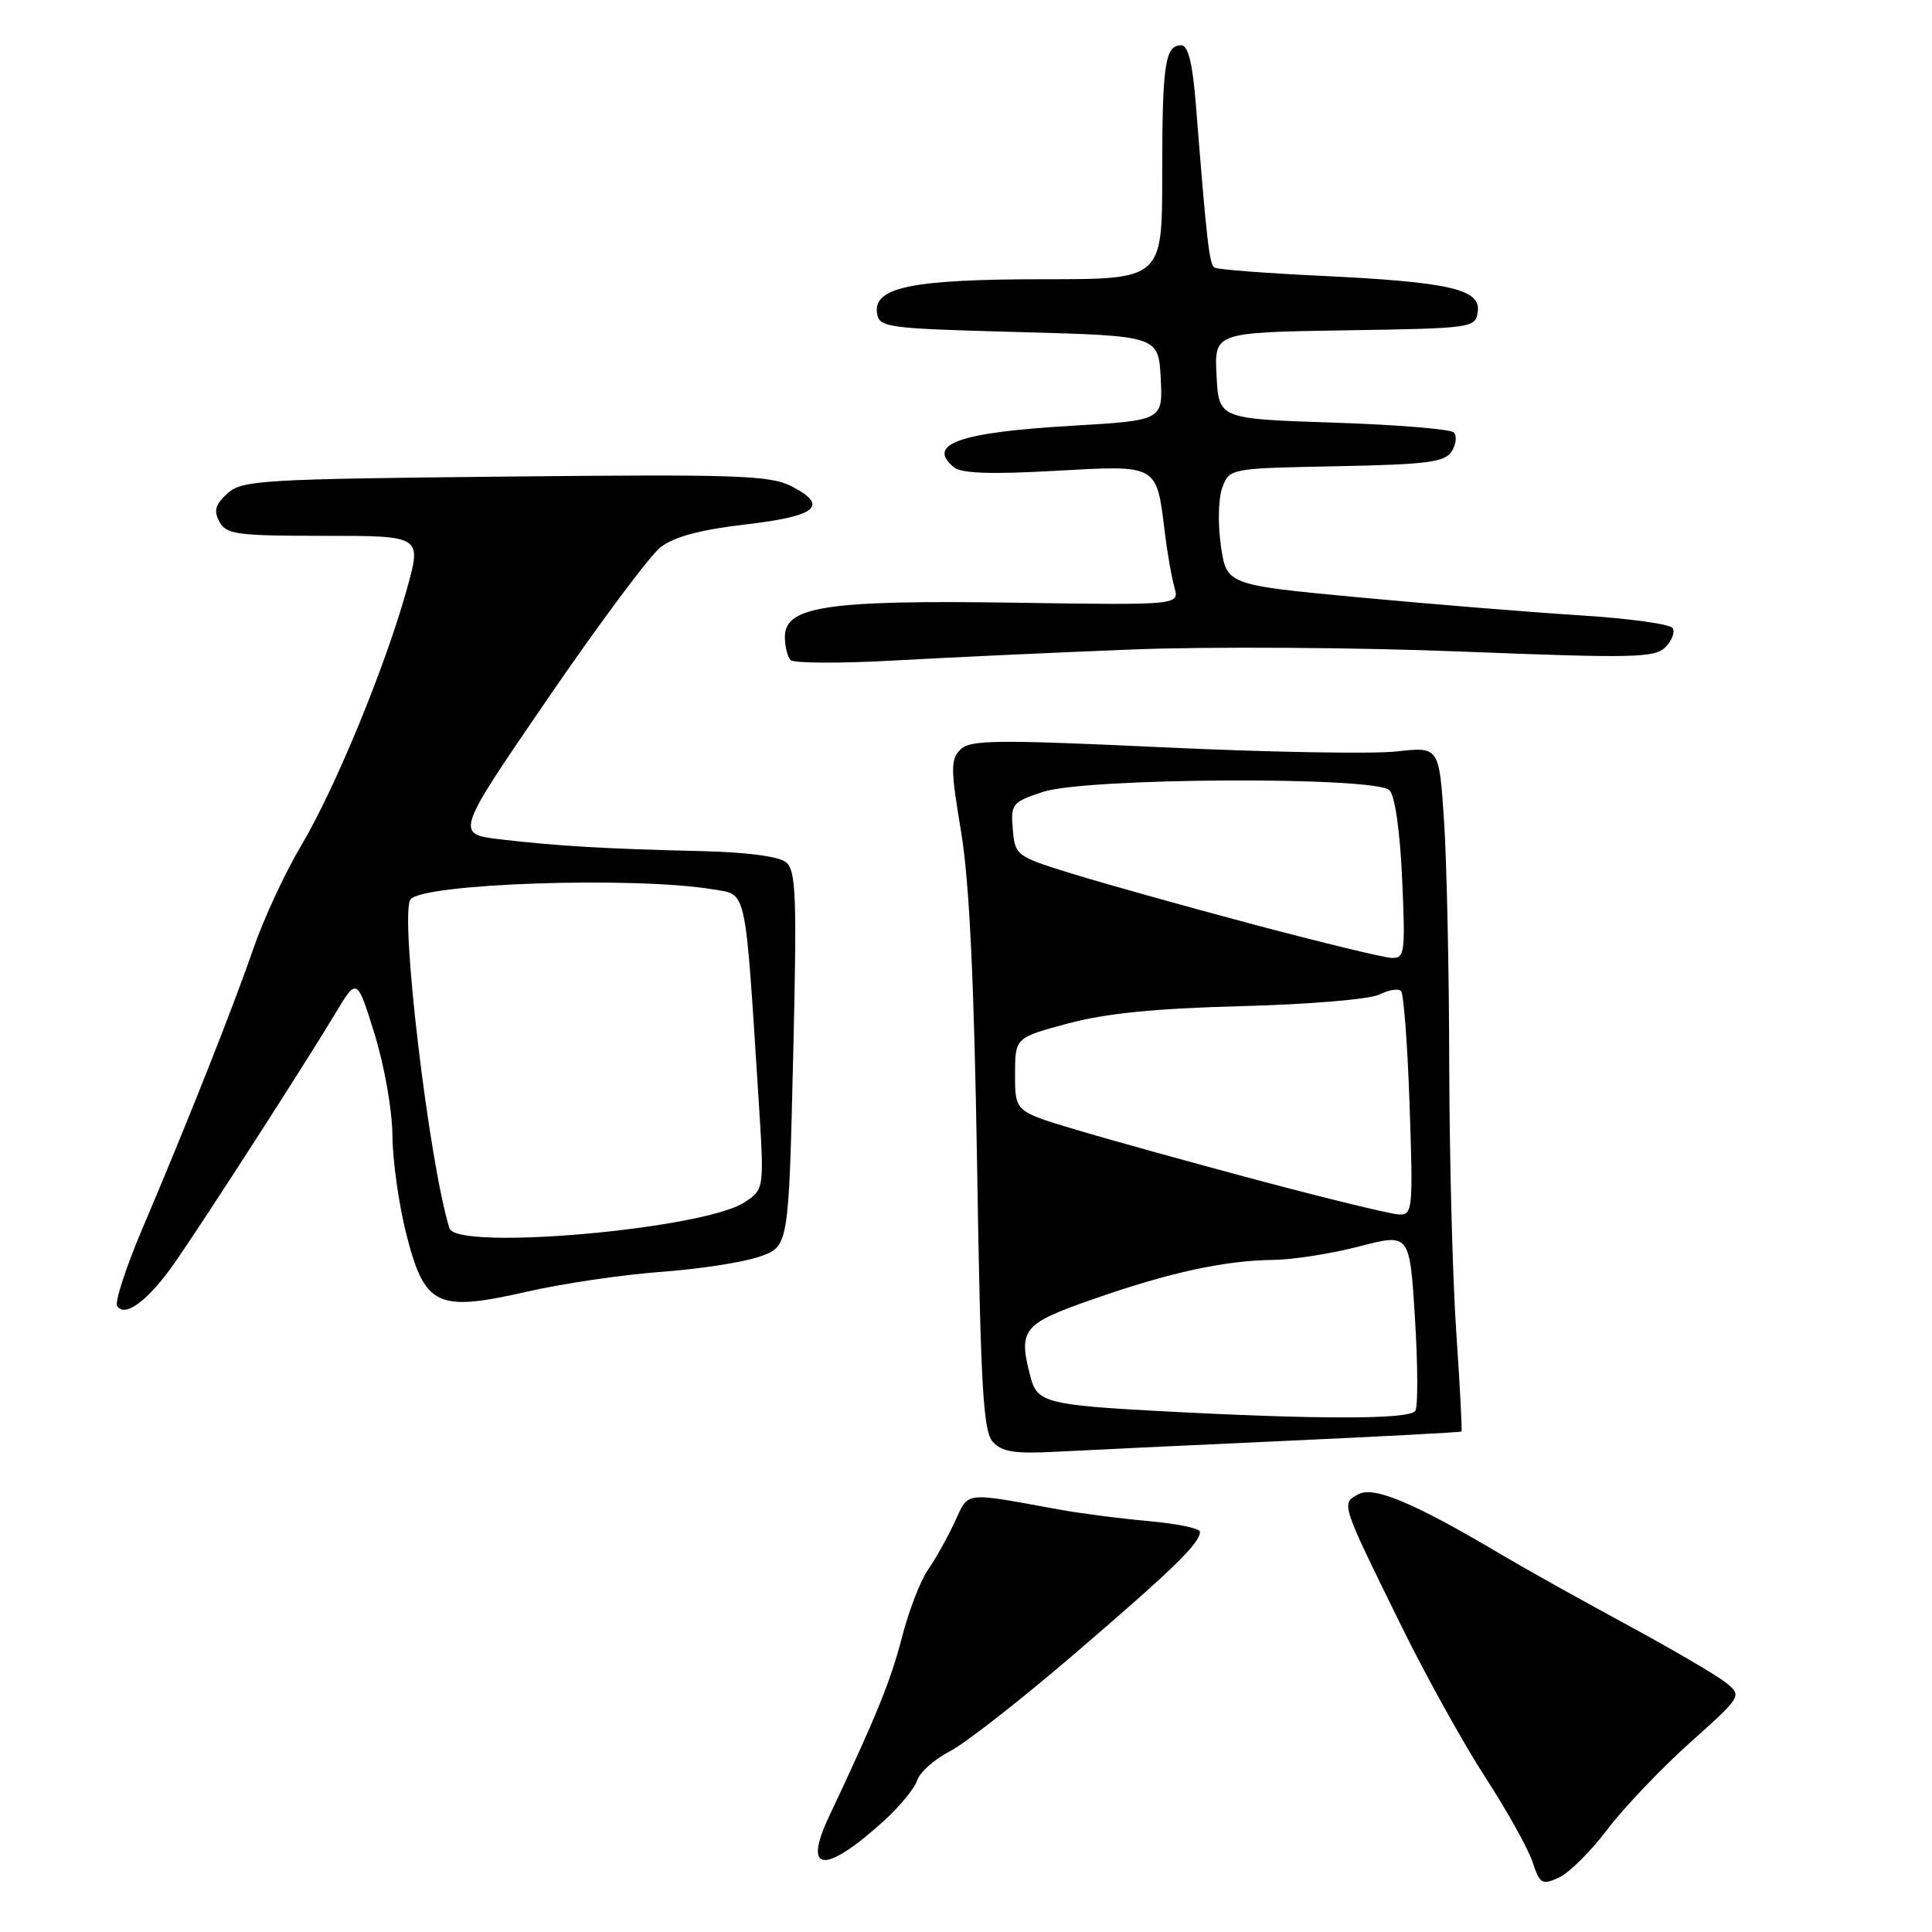 <?xml version="1.0" encoding="UTF-8" standalone="no"?>
<!DOCTYPE svg PUBLIC "-//W3C//DTD SVG 1.1//EN" "http://www.w3.org/Graphics/SVG/1.1/DTD/svg11.dtd" >
<svg xmlns="http://www.w3.org/2000/svg" xmlns:xlink="http://www.w3.org/1999/xlink" version="1.1" viewBox="0 0 256 256">
 <g >
 <path fill="currentColor"
d=" M 212.95 242.45 C 215.13 239.57 220.05 234.40 223.89 230.95 C 230.88 224.70 230.88 224.70 228.59 222.89 C 227.33 221.90 221.40 218.44 215.40 215.19 C 209.41 211.95 202.08 207.85 199.11 206.09 C 187.48 199.18 182.08 196.89 180.01 197.99 C 177.68 199.24 177.60 199.02 185.71 215.50 C 188.96 222.10 193.95 231.10 196.81 235.50 C 199.67 239.90 202.48 244.94 203.06 246.70 C 204.04 249.64 204.32 249.81 206.56 248.79 C 207.91 248.18 210.78 245.32 212.95 242.45 Z  M 117.05 241.34 C 119.17 239.42 121.19 236.97 121.53 235.91 C 121.87 234.84 123.80 233.12 125.82 232.08 C 127.85 231.05 135.35 225.18 142.50 219.04 C 155.52 207.87 159.00 204.48 159.00 202.97 C 159.00 202.52 155.96 201.89 152.25 201.56 C 148.54 201.23 143.25 200.55 140.50 200.05 C 127.43 197.68 128.43 197.56 126.48 201.73 C 125.51 203.80 123.92 206.64 122.94 208.04 C 121.96 209.44 120.41 213.47 119.50 217.01 C 117.99 222.81 116.14 227.37 109.84 240.72 C 106.34 248.14 109.24 248.39 117.05 241.34 Z  M 169.98 190.94 C 182.89 190.35 193.55 189.79 193.65 189.68 C 193.76 189.57 193.45 183.64 192.96 176.49 C 192.47 169.35 192.06 153.38 192.03 141.00 C 192.01 128.62 191.70 114.10 191.34 108.72 C 190.69 98.94 190.69 98.94 185.06 99.57 C 181.97 99.92 168.03 99.68 154.08 99.02 C 131.97 97.99 128.54 98.03 127.26 99.32 C 125.95 100.62 125.96 101.90 127.34 110.15 C 128.44 116.75 129.07 129.77 129.47 154.44 C 129.94 183.72 130.27 189.65 131.55 191.05 C 132.75 192.38 134.45 192.65 139.78 192.37 C 143.48 192.17 157.07 191.53 169.98 190.94 Z  M 23.21 167.24 C 27.28 161.37 40.49 140.85 44.40 134.34 C 47.30 129.50 47.30 129.50 49.63 137.00 C 50.93 141.19 51.98 147.14 52.00 150.50 C 52.03 153.80 52.85 159.65 53.83 163.50 C 56.28 173.10 57.89 173.87 69.79 171.16 C 74.58 170.07 82.59 168.89 87.59 168.53 C 92.59 168.17 98.44 167.27 100.59 166.53 C 104.50 165.19 104.50 165.19 105.09 140.35 C 105.61 118.74 105.49 115.34 104.15 114.25 C 103.21 113.48 98.91 112.92 93.06 112.78 C 80.45 112.49 73.80 112.10 66.39 111.23 C 60.29 110.50 60.29 110.50 72.63 92.50 C 79.41 82.60 86.12 73.60 87.54 72.50 C 89.31 71.13 92.81 70.19 98.73 69.50 C 108.22 68.40 109.89 67.03 104.91 64.45 C 102.05 62.98 97.84 62.83 66.95 63.15 C 34.66 63.48 32.06 63.63 30.14 65.38 C 28.53 66.83 28.29 67.67 29.07 69.13 C 29.97 70.81 31.38 71.00 42.97 71.00 C 55.87 71.00 55.87 71.00 53.94 77.96 C 51.11 88.20 44.43 104.43 39.95 111.97 C 37.79 115.60 34.95 121.71 33.63 125.54 C 30.95 133.32 24.83 148.78 18.87 162.79 C 16.70 167.89 15.20 172.51 15.52 173.04 C 16.54 174.68 19.71 172.28 23.21 167.24 Z  M 150.00 86.06 C 160.18 85.66 179.88 85.78 193.79 86.34 C 216.34 87.23 219.26 87.17 220.66 85.77 C 221.53 84.90 221.97 83.76 221.64 83.23 C 221.31 82.69 215.75 81.93 209.27 81.53 C 202.80 81.12 189.63 80.05 180.01 79.15 C 162.52 77.50 162.52 77.50 161.77 72.28 C 161.35 69.35 161.44 65.96 161.98 64.56 C 162.92 62.07 163.01 62.05 177.11 61.78 C 189.18 61.54 191.44 61.25 192.36 59.80 C 192.95 58.86 193.07 57.74 192.63 57.30 C 192.20 56.86 185.01 56.27 176.67 56.00 C 161.50 55.50 161.50 55.50 161.20 49.77 C 160.90 44.05 160.90 44.05 178.20 43.77 C 195.15 43.51 195.51 43.46 195.81 41.31 C 196.24 38.32 192.11 37.37 175.08 36.55 C 167.70 36.20 161.33 35.71 160.93 35.46 C 160.24 35.03 159.91 32.17 158.45 13.75 C 158.02 8.35 157.43 6.00 156.52 6.00 C 154.37 6.00 154.00 8.50 154.00 23.08 C 154.00 37.00 154.00 37.00 138.32 37.00 C 120.91 37.00 115.72 38.05 116.21 41.47 C 116.49 43.41 117.35 43.52 135.00 44.00 C 153.50 44.50 153.50 44.50 153.80 50.11 C 154.09 55.71 154.09 55.71 141.95 56.42 C 127.11 57.29 122.70 58.85 126.39 61.91 C 127.38 62.73 131.27 62.87 139.78 62.39 C 153.50 61.62 153.23 61.47 154.34 70.50 C 154.67 73.25 155.25 76.55 155.62 77.84 C 156.28 80.19 156.28 80.19 134.39 79.86 C 109.68 79.49 104.00 80.34 104.00 84.37 C 104.00 85.63 104.34 87.02 104.75 87.46 C 105.16 87.89 111.35 87.92 118.50 87.52 C 125.65 87.12 139.82 86.46 150.00 86.06 Z  M 153.50 186.97 C 138.99 186.19 137.45 185.80 136.61 182.68 C 134.86 176.15 135.40 175.45 144.75 172.18 C 154.93 168.61 162.21 167.02 168.80 166.94 C 171.38 166.91 176.49 166.10 180.14 165.15 C 186.79 163.42 186.79 163.42 187.49 174.65 C 187.87 180.83 187.90 186.36 187.54 186.94 C 186.82 188.10 174.68 188.11 153.50 186.97 Z  M 167.00 156.47 C 157.93 154.05 146.90 150.99 142.50 149.67 C 134.50 147.28 134.50 147.28 134.50 142.39 C 134.50 137.50 134.50 137.50 141.50 135.62 C 146.50 134.27 153.07 133.62 164.50 133.32 C 173.43 133.09 181.49 132.41 182.75 131.79 C 183.99 131.17 185.29 130.95 185.64 131.31 C 186.00 131.67 186.51 138.49 186.78 146.48 C 187.25 160.24 187.18 161.00 185.39 160.93 C 184.35 160.89 176.07 158.88 167.00 156.47 Z  M 166.00 122.47 C 156.93 120.05 146.12 117.03 142.00 115.75 C 134.64 113.47 134.49 113.36 134.20 109.89 C 133.91 106.53 134.11 106.28 138.20 104.93 C 143.89 103.04 182.26 102.86 184.11 104.71 C 184.84 105.44 185.51 110.14 185.79 116.46 C 186.23 126.30 186.14 127.00 184.38 126.93 C 183.35 126.89 175.07 124.88 166.00 122.47 Z  M 59.55 162.75 C 56.84 153.99 52.98 121.47 54.37 119.21 C 55.70 117.06 84.12 116.10 94.50 117.85 C 99.01 118.61 98.69 117.12 100.51 145.54 C 101.28 157.58 101.28 157.58 98.64 159.32 C 93.18 162.89 60.48 165.76 59.55 162.75 Z "/>
</g>
</svg>